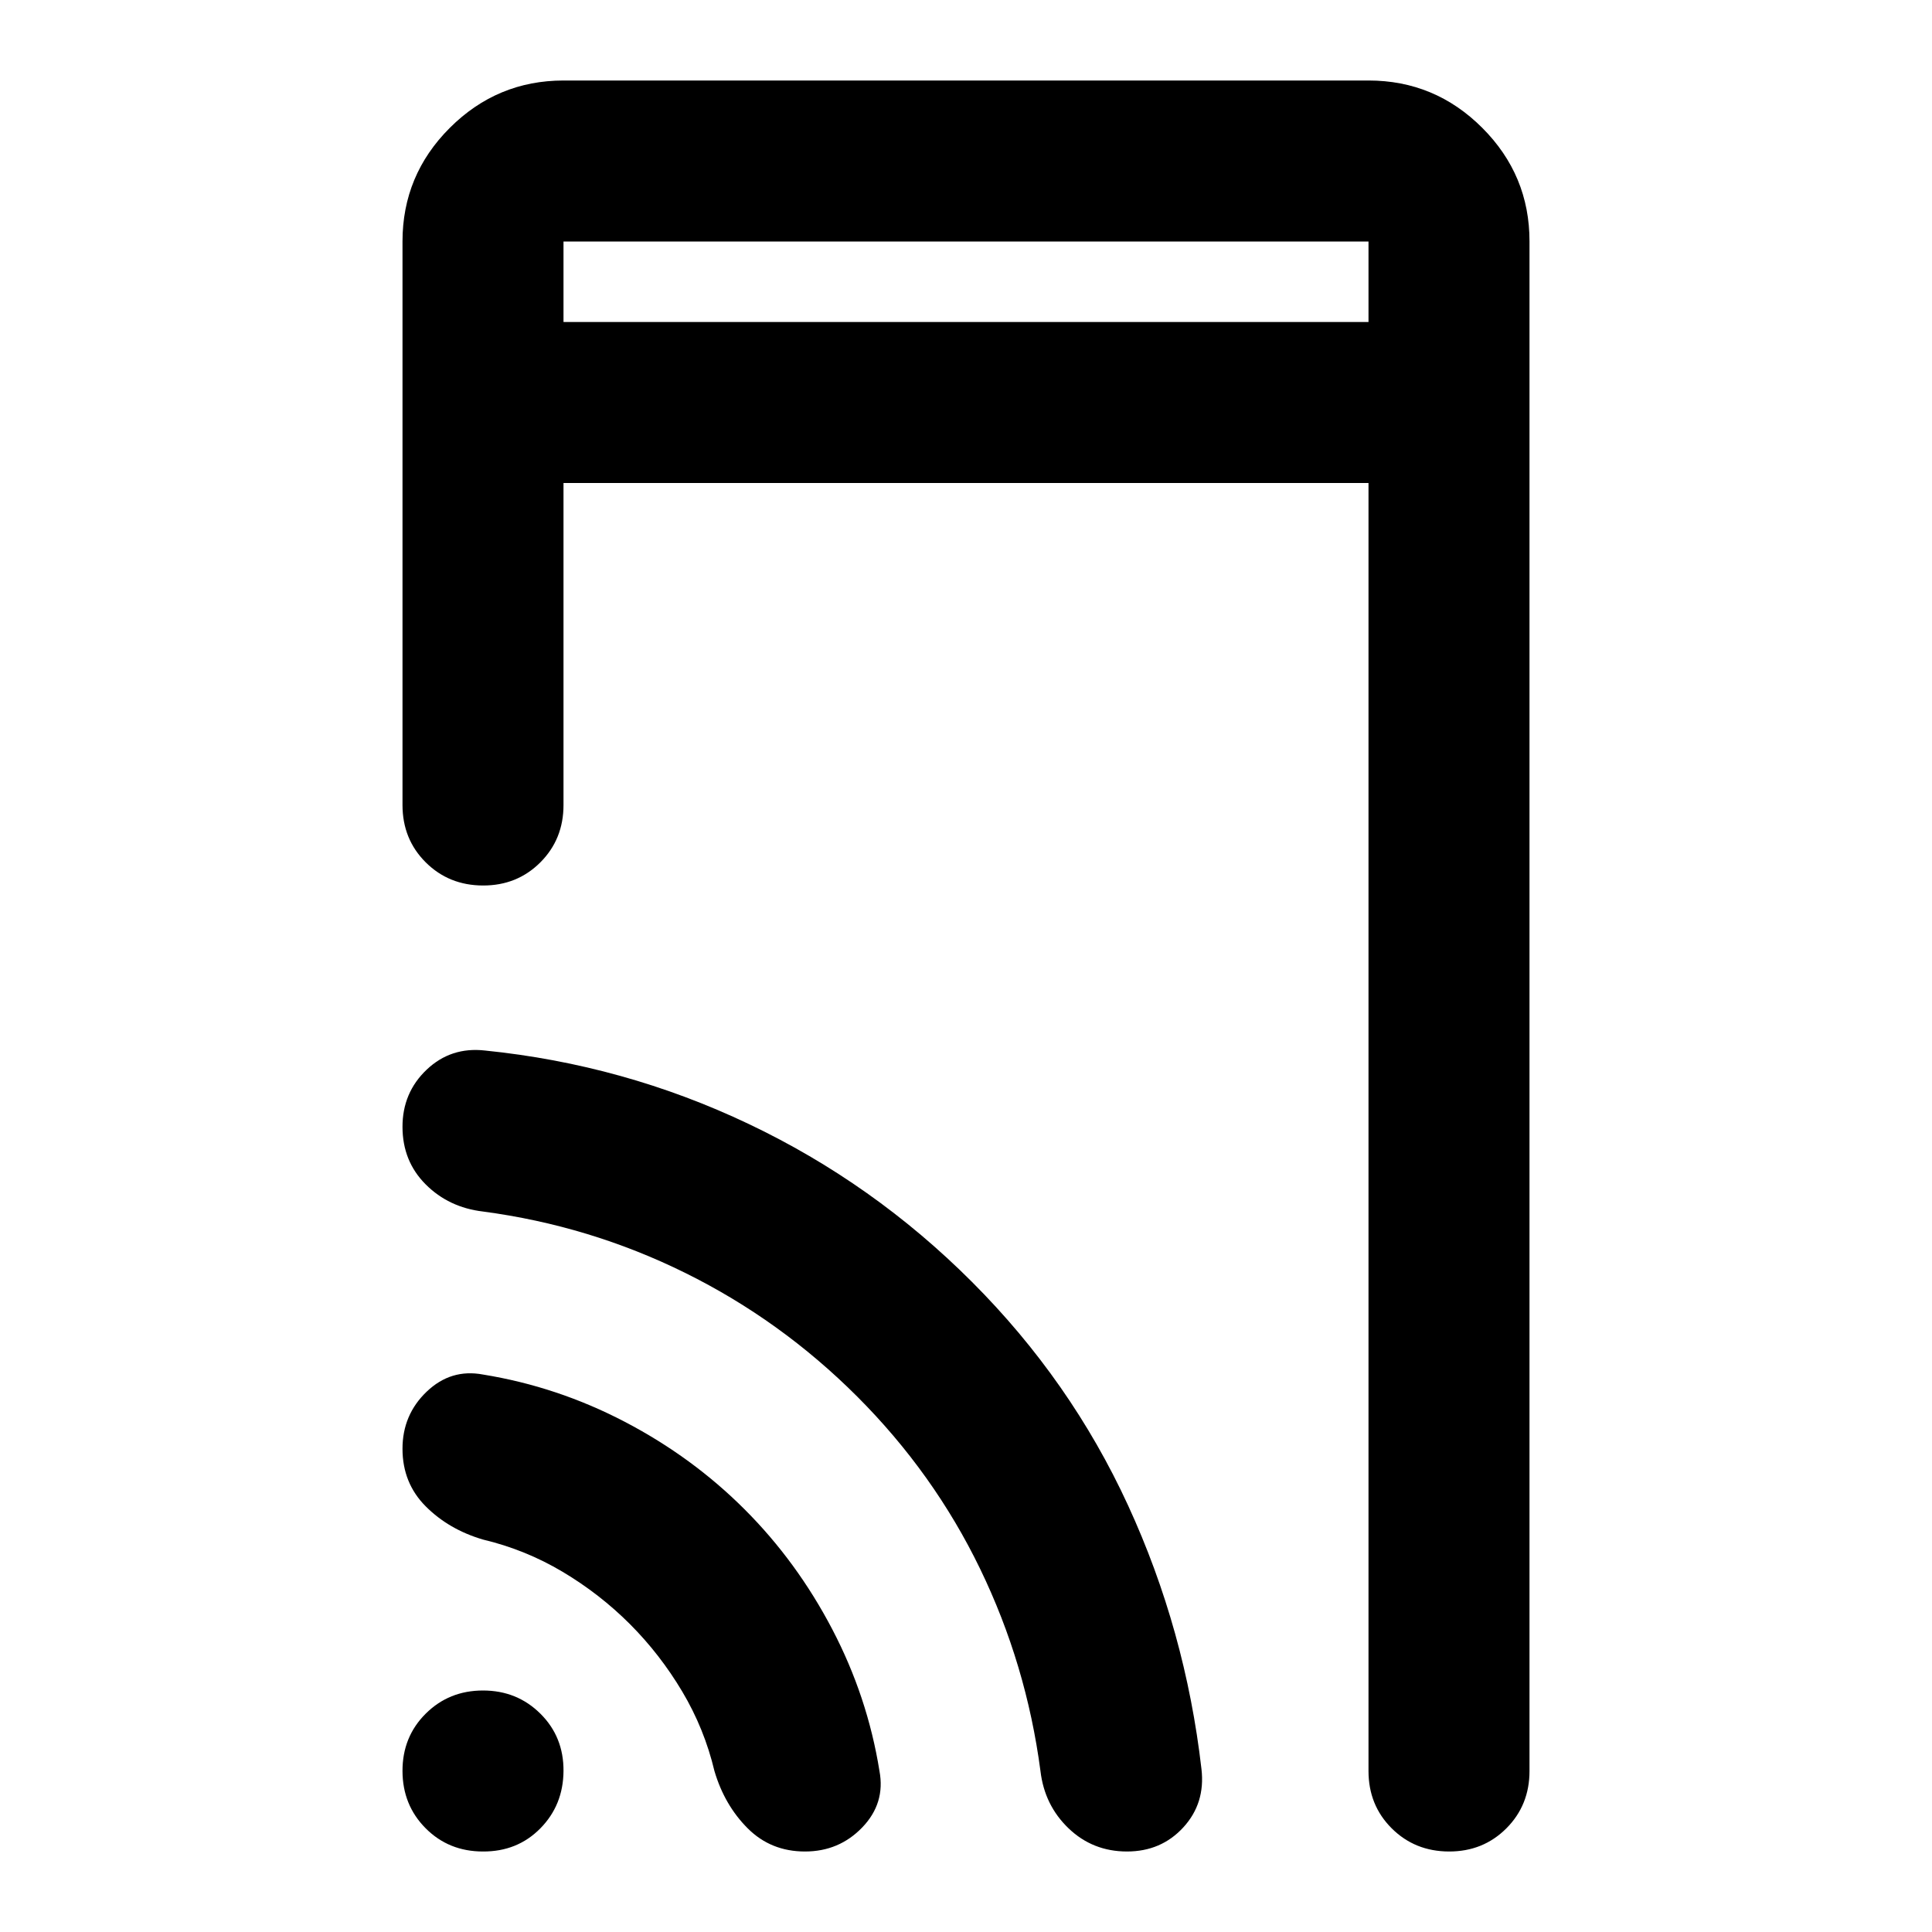 <svg xmlns="http://www.w3.org/2000/svg" width="1em" height="1em" viewBox="0 0 24 24"><path fill="currentColor" d="M7 4h10V3H7zm0 0V3zM6 23q-.425 0-.712-.288T5 22t.288-.712T6 21t.713.288T7 22t-.288.713T6 23M7 6v4q0 .425-.288.713T6 11t-.712-.288T5 10V3q0-.825.588-1.412T7 1h10q.825 0 1.413.588T19 3v19q0 .425-.288.713T18 23t-.712-.288T17 22V6zm.825 14.175q-.375-.375-.837-.65t-.988-.4q-.425-.125-.712-.413T5 18t.3-.712t.7-.213q.925.15 1.763.588T9.25 18.75t1.088 1.488t.587 1.762q.075.4-.213.7T10 23t-.712-.288T8.875 22q-.125-.525-.4-.987t-.65-.838m2.825-2.825q-.95-.95-2.137-1.537T6 15.05q-.425-.05-.712-.337T5 14t.3-.712t.725-.238q1.725.175 3.275.912t2.775 1.963t1.938 2.775t.912 3.275q.05.425-.225.725t-.7.3t-.725-.287t-.35-.713q-.175-1.325-.75-2.512T10.65 17.35"/></svg>